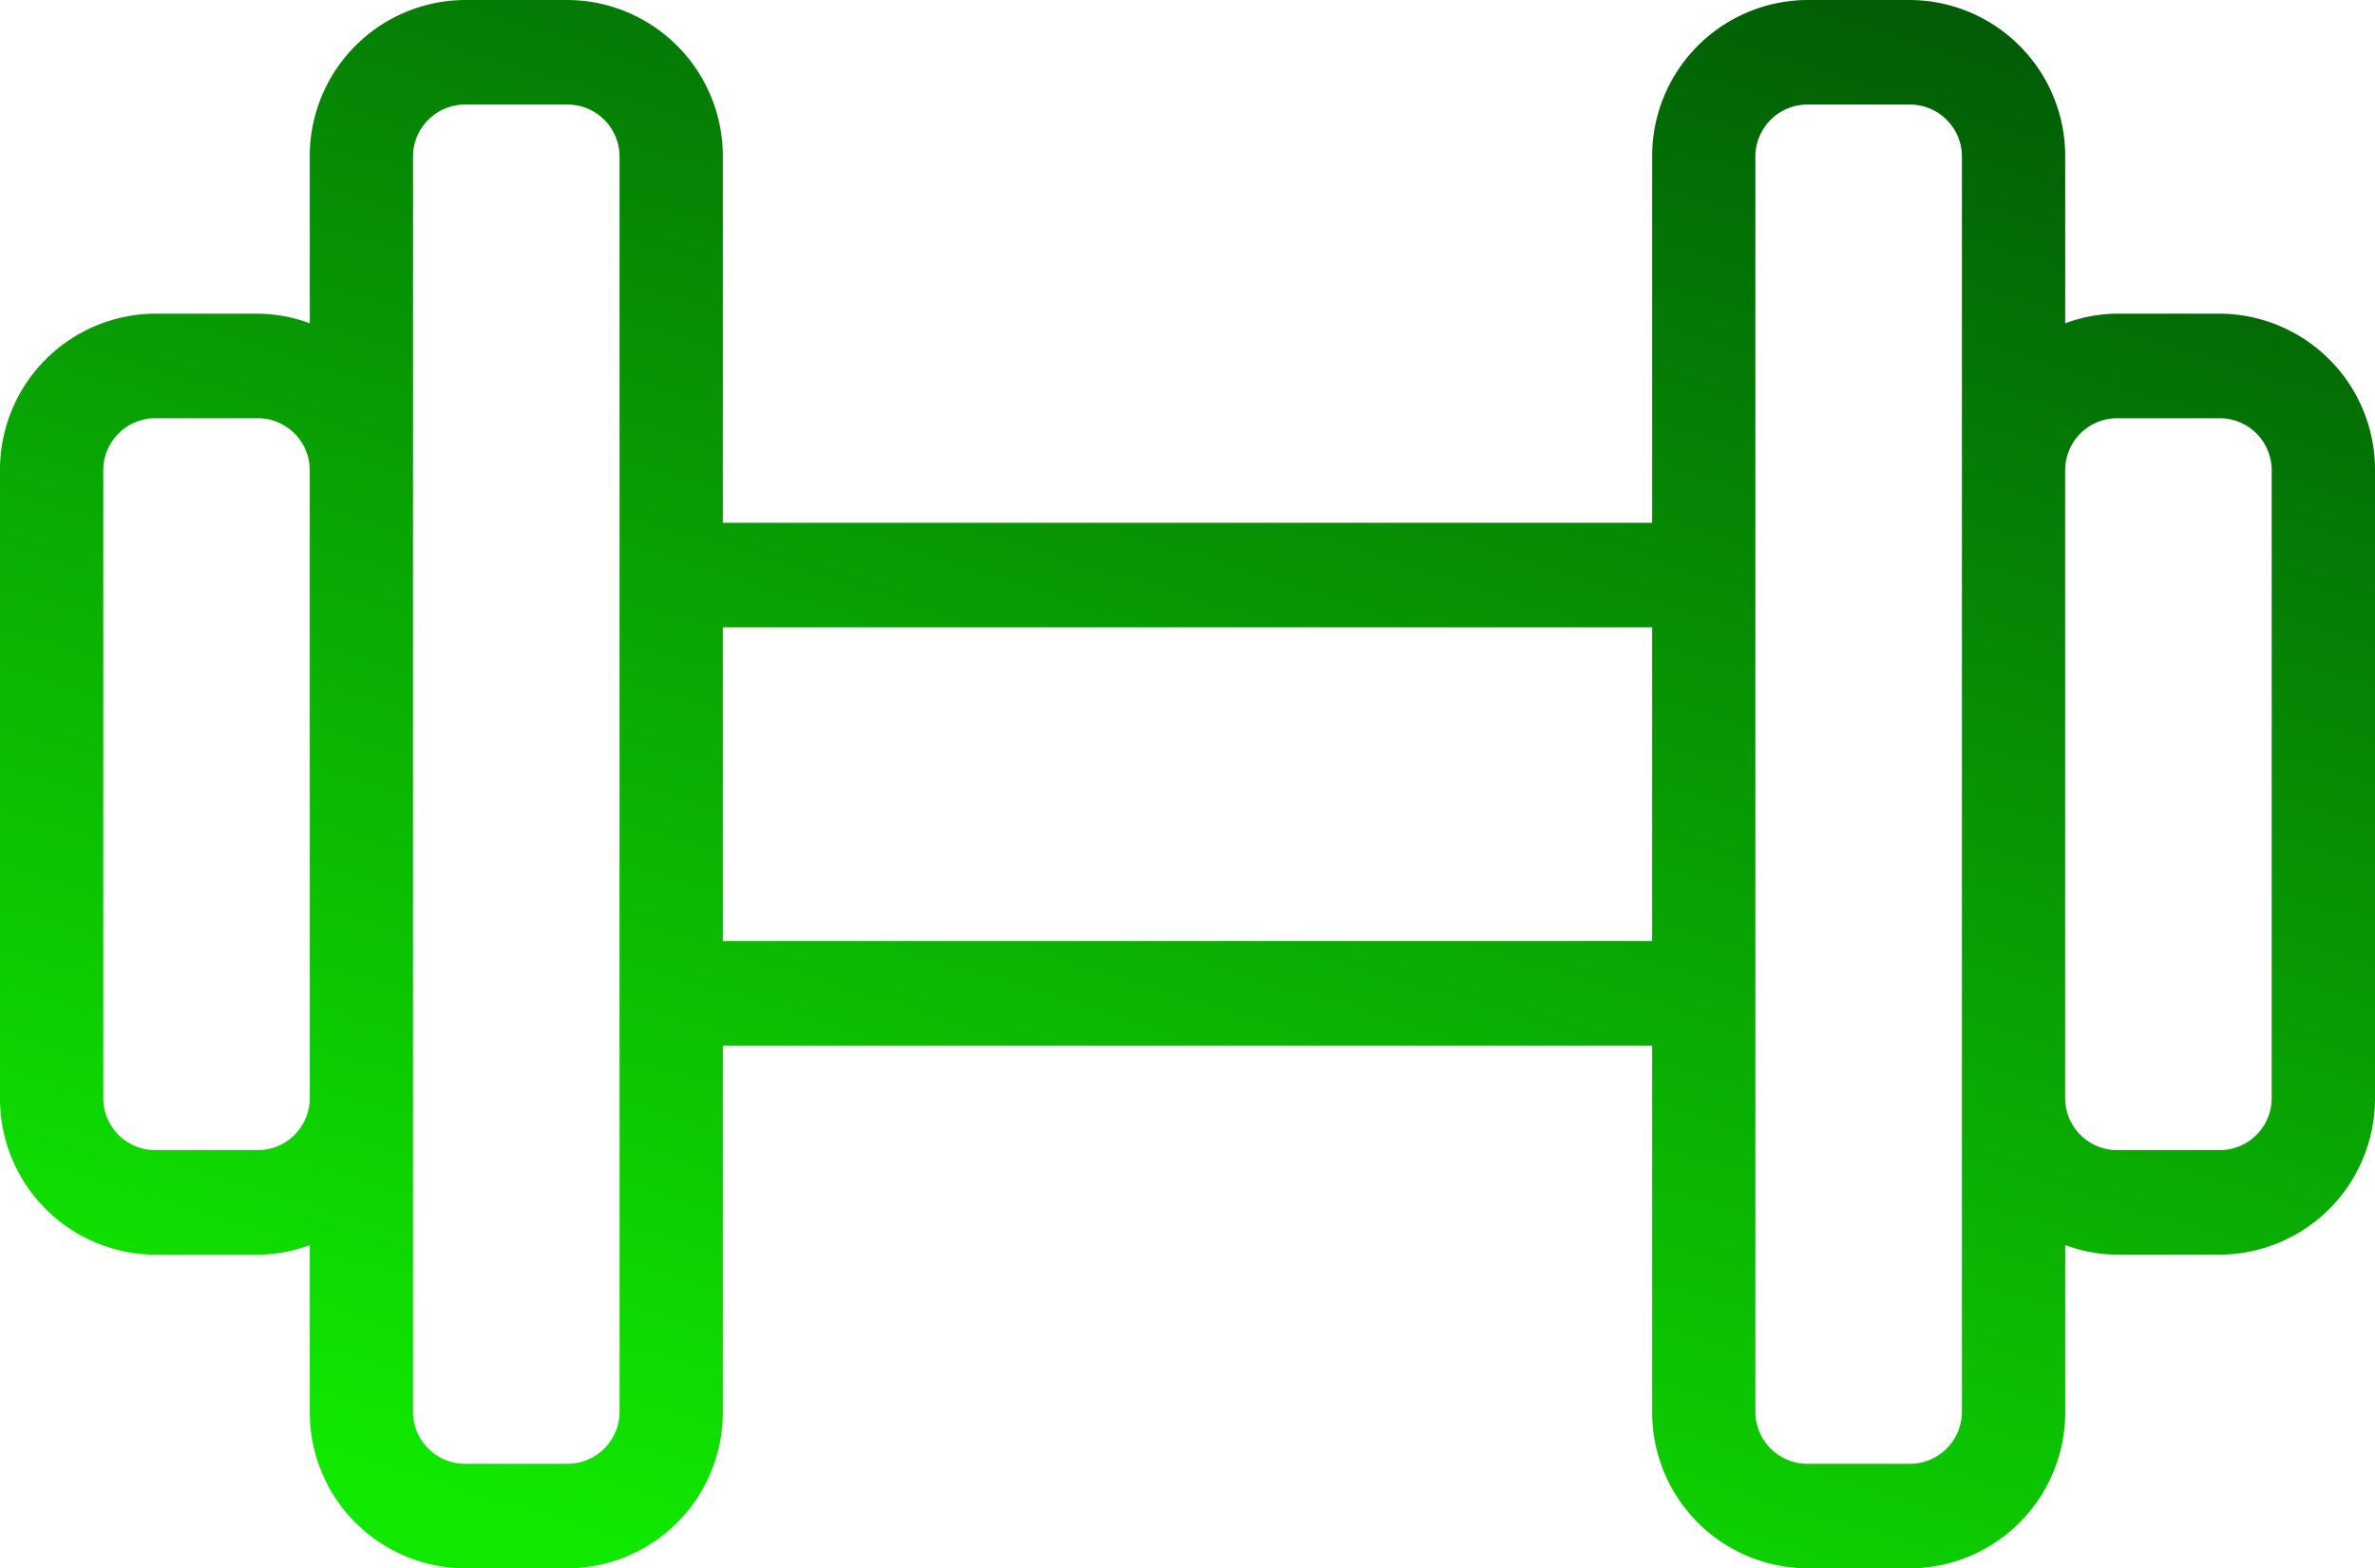 <svg xmlns="http://www.w3.org/2000/svg" xmlns:xlink="http://www.w3.org/1999/xlink" width="109" height="72" viewBox="0 0 109 72">
  <defs>
    <linearGradient id="linear-gradient" x1="0.302" y1="1" x2="0.698" gradientUnits="objectBoundingBox">
      <stop offset="0" stop-color="#10e800"/>
      <stop offset="1" stop-color="#004b07"/>
    </linearGradient>
  </defs>
  <path id="Forma_1" data-name="Forma 1" d="M207.891,452.4h-4.739a6.953,6.953,0,0,0-2.37.442V445.2a7.163,7.163,0,0,0-7.109-7.2h-4.739a7.163,7.163,0,0,0-7.109,7.2V462H139.174V445.2a7.164,7.164,0,0,0-7.109-7.2h-4.739a7.163,7.163,0,0,0-7.109,7.2v7.642a6.951,6.951,0,0,0-2.369-.442h-4.739A7.164,7.164,0,0,0,106,459.6v28.8a7.163,7.163,0,0,0,7.109,7.2h4.739a6.953,6.953,0,0,0,2.369-.441V502.8a7.163,7.163,0,0,0,7.109,7.2h4.739a7.163,7.163,0,0,0,7.109-7.2V486h42.652v16.8a7.163,7.163,0,0,0,7.109,7.2h4.739a7.163,7.163,0,0,0,7.109-7.2v-7.642a6.955,6.955,0,0,0,2.37.441h4.739A7.163,7.163,0,0,0,215,488.4V459.6A7.164,7.164,0,0,0,207.891,452.4Zm-87.674,36a2.389,2.389,0,0,1-2.369,2.4h-4.739a2.389,2.389,0,0,1-2.369-2.4V459.6a2.389,2.389,0,0,1,2.369-2.4h4.739a2.389,2.389,0,0,1,2.369,2.4Zm14.217,14.4a2.389,2.389,0,0,1-2.37,2.4h-4.739a2.389,2.389,0,0,1-2.369-2.4V445.2a2.389,2.389,0,0,1,2.369-2.4h4.739a2.389,2.389,0,0,1,2.37,2.4Zm47.391-21.6H139.174V466.8h42.652Zm14.217-21.6v43.2a2.389,2.389,0,0,1-2.37,2.4h-4.739a2.389,2.389,0,0,1-2.37-2.4V445.2a2.389,2.389,0,0,1,2.37-2.4h4.739a2.389,2.389,0,0,1,2.37,2.4Zm14.217,28.8a2.389,2.389,0,0,1-2.37,2.4h-4.739a2.389,2.389,0,0,1-2.37-2.4V459.6a2.389,2.389,0,0,1,2.37-2.4h4.739a2.389,2.389,0,0,1,2.37,2.4Z" transform="translate(-106 -438)" fill="url(#linear-gradient)"/>
</svg>
